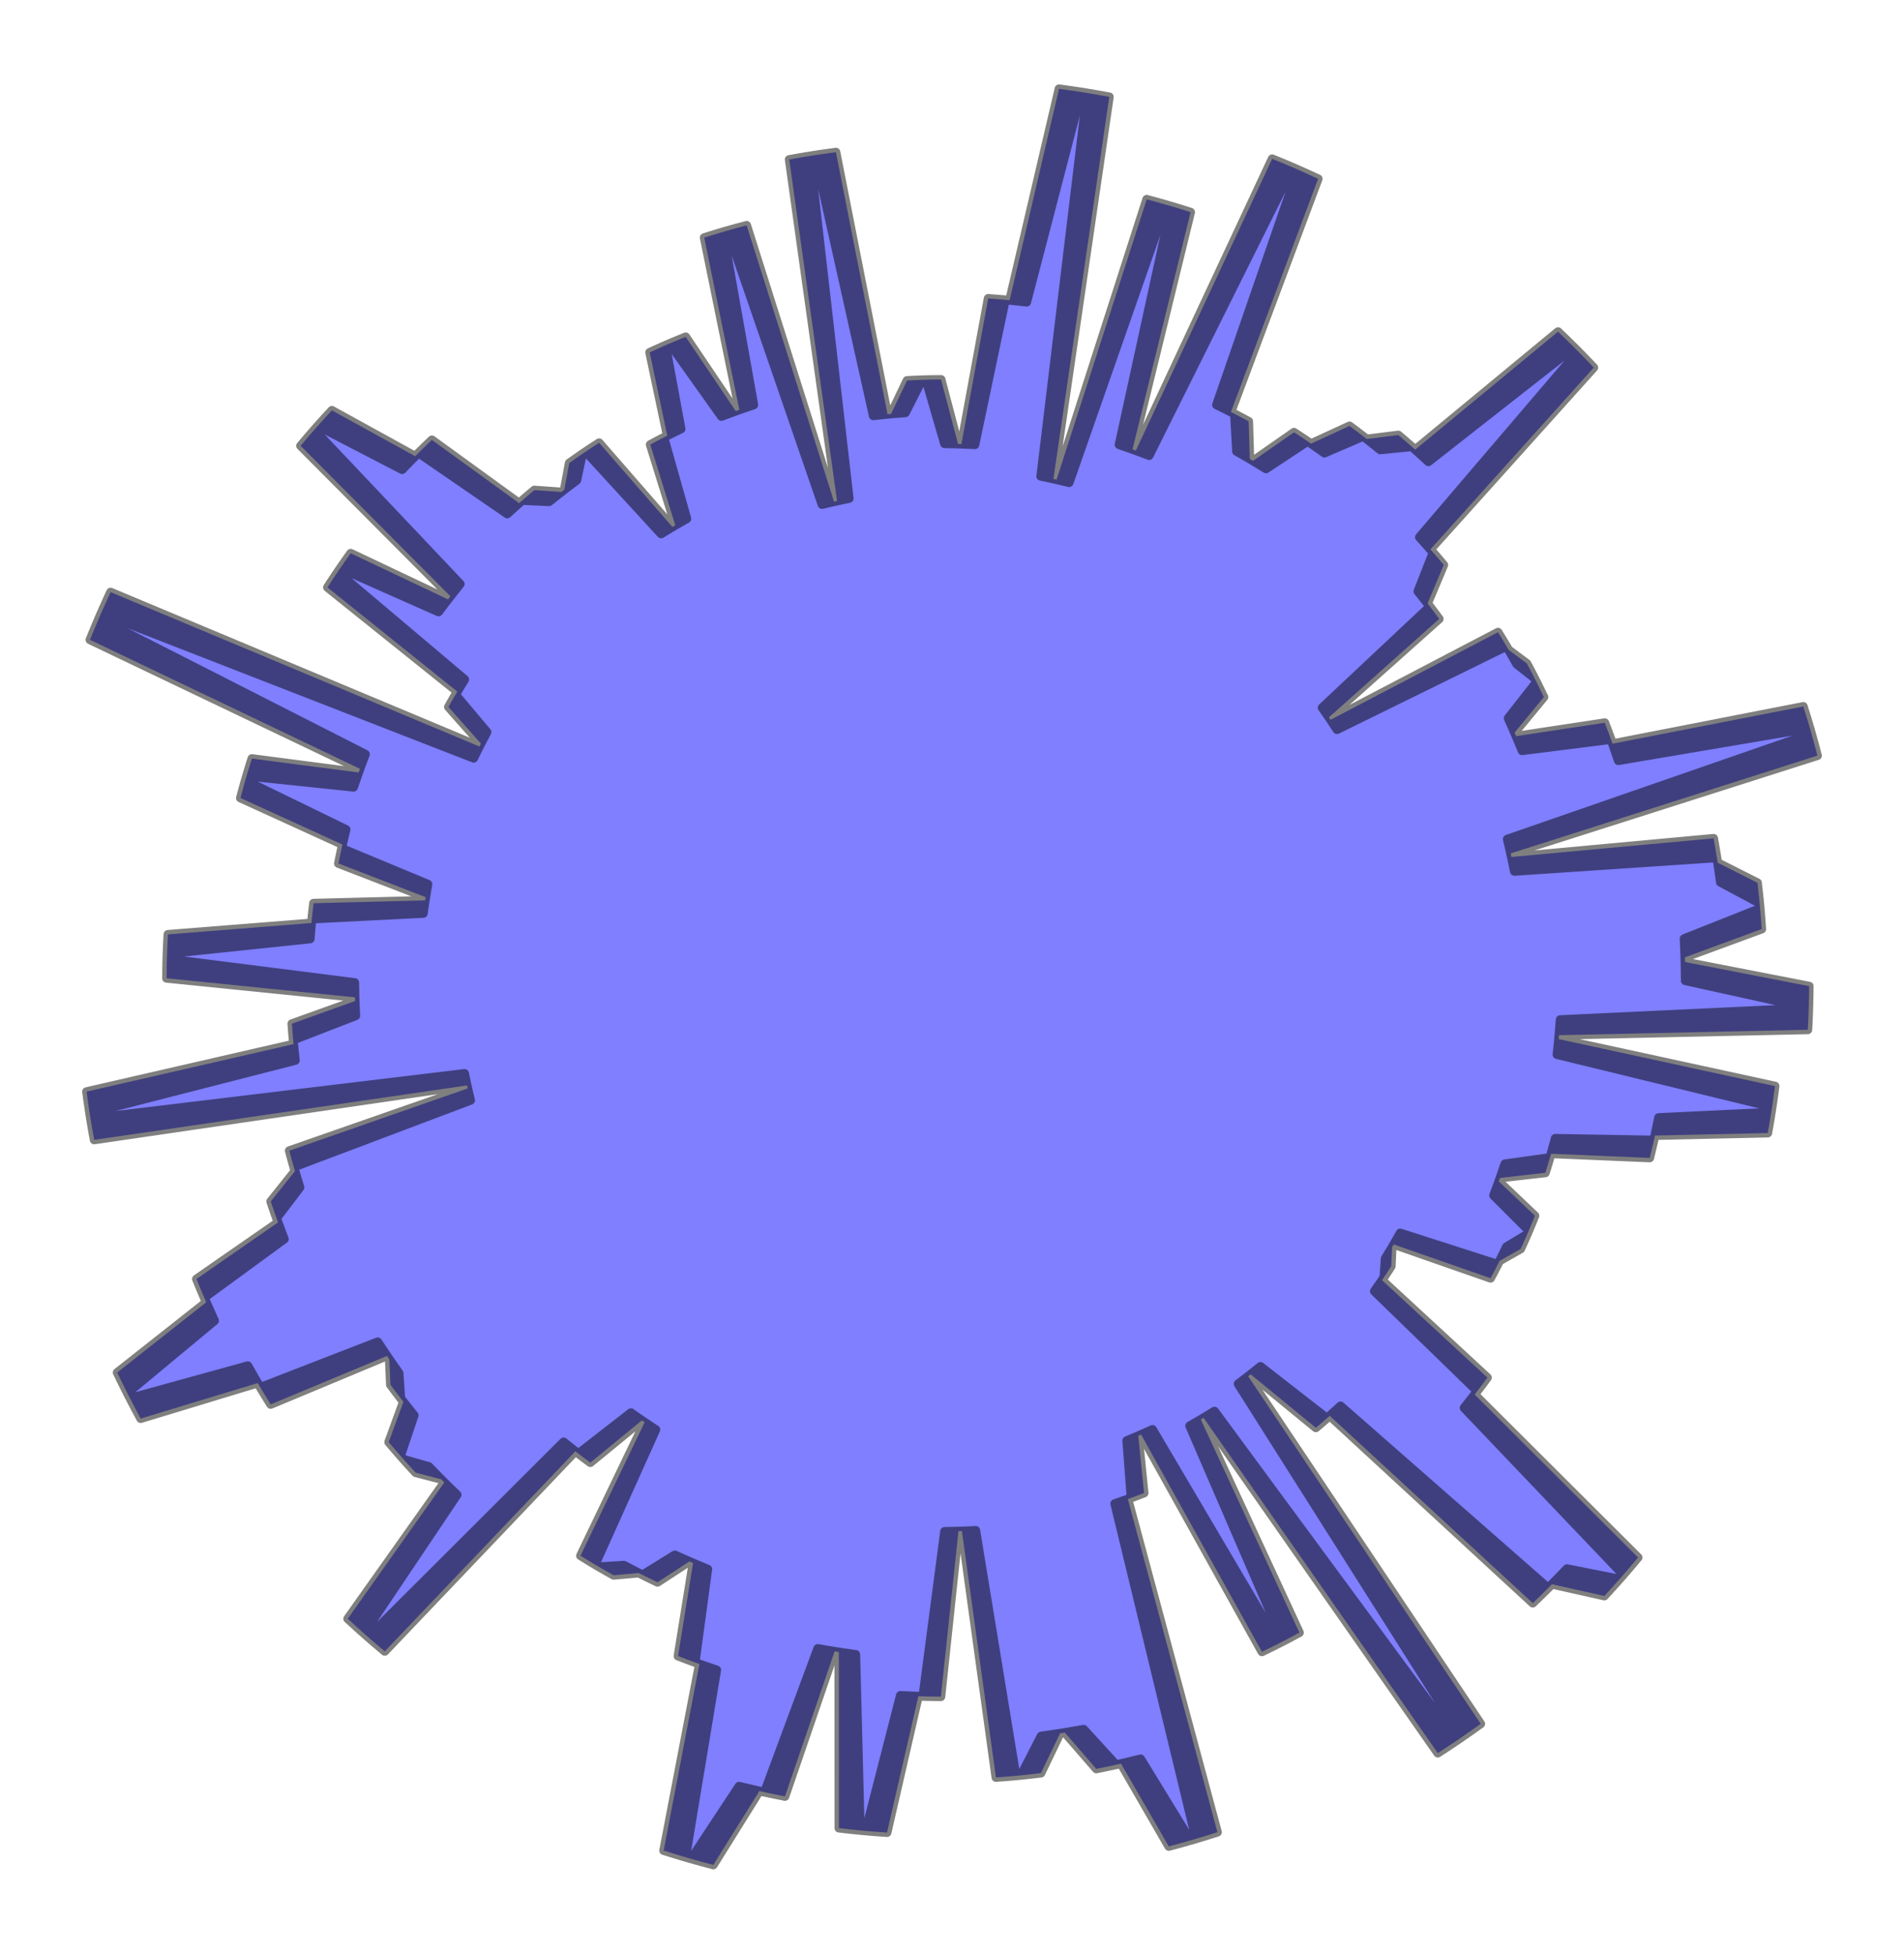 <?xml version="1.0" encoding="utf-8" standalone="no"?>
<!DOCTYPE svg PUBLIC "-//W3C//DTD SVG 1.1//EN"
  "http://www.w3.org/Graphics/SVG/1.1/DTD/svg11.dtd">
<svg xmlns:xlink="http://www.w3.org/1999/xlink" width="324.257pt" height="332.64pt" viewBox="0 0 324.257 332.64" xmlns="http://www.w3.org/2000/svg" version="1.1">
 <defs>
  <style type="text/css">*{stroke-linejoin: round; stroke-linecap: butt}</style>
 </defs>
 <g id="figure_1">
  <g id="patch_1">
   <path d="M 0 332.64 
L 324.257 332.64 
L 324.257 0 
L 0 0 
L 0 332.64 
z
" style="fill: none"/>
  </g>
  <g id="axes_1">
   <g id="patch_2">
    <path d="M 287.015 166.975 
L 286.952 162.994 
L 300.022 158.183 
L 299.677 153.798 
L 292.991 150.211 
L 292.399 146.051 
L 257.904 148.361 
L 257.27 145.305 
L 309.518 128.654 
L 308.24 123.985 
L 275.605 129.511 
L 274.37 125.908 
L 259.22 127.816 
L 257.94 124.729 
L 262.926 118.687 
L 261.357 115.488 
L 258.319 113.093 
L 256.576 110.042 
L 227.698 124.229 
L 226.32 122.135 
L 245.098 105.375 
L 243.12 102.743 
L 245.873 96.187 
L 243.605 93.535 
L 271.424 62.583 
L 268.087 59.144 
L 243.265 78.615 
L 240.446 76.054 
L 235.06 76.595 
L 232.181 74.294 
L 225.562 77.144 
L 222.705 75.14 
L 215.607 79.83 
L 212.839 78.138 
L 212.65 71.737 
L 209.63 70.142 
L 224.484 30.443 
L 220.159 28.496 
L 195.701 77.568 
L 192.872 76.503 
L 202.76 36.124 
L 198.624 34.857 
L 182.078 82.177 
L 179.401 81.538 
L 188.916 16.491 
L 184.17 15.669 
L 174.851 51.441 
L 171.211 51.045 
L 166.028 75.721 
L 163.156 75.59 
L 160.264 64.61 
L 157.046 64.665 
L 154.183 70.281 
L 151.146 70.525 
L 142.361 25.909 
L 137.935 26.547 
L 144.614 84.872 
L 142.04 85.41 
L 127.155 38.368 
L 123.128 39.478 
L 128.366 68.937 
L 125.3 69.993 
L 116.775 57.352 
L 113.35 58.779 
L 115.986 73.027 
L 113.054 74.471 
L 116.97 88.318 
L 114.519 89.723 
L 102.03 75.391 
L 99.179 77.273 
L 98.232 81.767 
L 95.583 83.765 
L 91.001 83.441 
L 88.409 85.665 
L 73.555 74.897 
L 70.703 77.674 
L 56.521 69.868 
L 53.519 73.183 
L 78.375 99.435 
L 76.292 102.048 
L 59.726 94.199 
L 57.487 97.401 
L 79.141 115.684 
L 77.569 118.265 
L 82.936 124.641 
L 81.643 127.098 
L 18.837 100.815 
L 16.827 105.3 
L 62.235 128.413 
L 61.071 131.519 
L 42.897 129.155 
L 41.766 132.869 
L 58.931 141.228 
L 58.171 144.432 
L 72.873 150.541 
L 72.4 153.302 
L 53.4 153.782 
L 53.038 157.154 
L 28.602 159.089 
L 28.419 163.238 
L 60.405 167.289 
L 60.464 170.434 
L 49.706 174.297 
L 49.991 177.775 
L 14.739 185.863 
L 15.405 190.435 
L 79.115 182.767 
L 79.652 185.315 
L 49.264 195.919 
L 50.229 199.4 
L 46.107 204.557 
L 47.345 208.133 
L 33.459 217.762 
L 35.119 221.729 
L 19.962 233.688 
L 22.129 238.072 
L 42.201 232.532 
L 44.32 236.217 
L 64.327 228.462 
L 66.307 231.454 
L 66.49 235.766 
L 68.699 238.685 
L 66.198 245.537 
L 68.715 248.461 
L 73.025 249.693 
L 75.669 252.4 
L 59.221 275.606 
L 62.687 278.734 
L 95.989 245.506 
L 98.49 247.494 
L 107.446 240.525 
L 109.785 242.154 
L 98.863 264.877 
L 101.972 266.764 
L 106.259 266.494 
L 109.415 268.148 
L 114.929 264.742 
L 118.026 266.125 
L 115.474 281.964 
L 119.112 283.321 
L 113.024 315.075 
L 117.704 316.493 
L 125.864 304.123 
L 130.193 305.142 
L 139.27 280.673 
L 142.855 281.281 
L 142.871 311.254 
L 147.416 311.734 
L 153.338 288.669 
L 157.167 288.832 
L 160.868 260.743 
L 163.816 260.683 
L 169.611 302.63 
L 173.872 302.274 
L 177.306 295.586 
L 181.342 294.992 
L 186.708 301.173 
L 190.914 300.28 
L 199.053 314.373 
L 203.668 313.086 
L 189.85 256.008 
L 192.635 255.039 
L 191.892 245.282 
L 194.338 244.254 
L 214.914 281.236 
L 218.48 279.467 
L 202.607 242.764 
L 204.97 241.4 
L 244.862 298.484 
L 248.955 295.765 
L 210.857 235.613 
L 212.99 233.994 
L 224.096 243.097 
L 226.458 241.057 
L 261.036 272.946 
L 264.318 269.73 
L 273.223 271.73 
L 276.461 268.132 
L 249.341 239.698 
L 251.584 236.866 
L 234.058 219.838 
L 235.684 217.497 
L 235.911 214.276 
L 237.361 211.879 
L 253.847 217.632 
L 255.394 214.67 
L 258.973 212.646 
L 260.361 209.525 
L 254.367 203.528 
L 255.47 200.556 
L 263.18 199.684 
L 264.158 196.437 
L 280.951 197.146 
L 281.84 193.341 
L 301.052 192.913 
L 301.798 188.478 
L 265.164 179.551 
L 265.508 176.251 
L 307.876 175.33 
L 308.066 170.69 
L 287.012 166.179 
L 286.924 162.199 
L 299.964 157.305 
L 299.591 152.923 
L 292.883 149.377 
L 292.265 145.221 
L 257.785 147.748 
L 257.132 144.696 
L 309.274 127.717 
L 307.966 123.057 
L 275.367 128.787 
L 274.109 125.192 
L 258.972 127.195 
L 257.672 124.117 
L 262.62 118.043 
L 261.031 114.854 
L 257.978 112.479 
L 256.216 109.438 
L 227.428 123.807 
L 226.037 121.721 
L 244.709 104.843 
L 242.714 102.224 
L 245.426 95.651 
L 243.142 93.013 
L 270.765 61.886 
L 267.406 58.469 
L 242.708 78.096 
L 239.872 75.552 
L 234.49 76.128 
L 231.597 73.844 
L 224.996 76.736 
L 222.126 74.751 
L 215.057 79.484 
L 212.279 77.81 
L 212.05 71.411 
L 209.02 69.835 
L 223.624 30.042 
L 219.287 28.123 
L 195.137 77.348 
L 192.302 76.301 
L 201.936 35.86 
L 197.793 34.62 
L 181.545 82.043 
L 178.864 81.421 
L 187.969 16.315 
L 183.218 15.523 
L 174.124 51.353 
L 170.482 50.979 
L 165.454 75.688 
L 162.582 75.575 
L 159.621 64.613 
L 156.403 64.689 
L 153.575 70.322 
L 150.54 70.585 
L 141.474 26.026 
L 137.052 26.691 
L 144.098 84.973 
L 141.527 85.527 
L 126.347 38.58 
L 122.326 39.715 
L 127.75 69.14 
L 124.69 70.216 
L 116.087 57.629 
L 112.671 59.077 
L 115.396 73.308 
L 112.473 74.771 
L 116.477 88.592 
L 114.034 90.013 
L 101.455 75.76 
L 98.616 77.66 
L 97.697 82.16 
L 95.061 84.175 
L 90.477 83.88 
L 87.899 86.12 
L 72.977 75.445 
L 70.143 78.24 
L 55.912 70.524 
L 52.931 73.858 
L 77.952 99.953 
L 75.886 102.579 
L 59.27 94.833 
L 57.052 98.05 
L 78.82 116.196 
L 77.264 118.787 
L 82.671 125.129 
L 81.394 127.594 
L 18.424 101.707 
L 16.442 106.204 
L 61.995 129.031 
L 60.85 132.144 
L 42.662 129.895 
L 41.554 133.616 
L 58.771 141.867 
L 58.032 145.076 
L 72.771 151.092 
L 72.315 153.856 
L 53.319 154.456 
L 52.979 157.83 
L 28.555 159.918 
L 28.398 164.068 
L 60.409 167.918 
L 60.488 171.063 
L 49.755 174.993 
L 50.062 178.469 
L 14.861 186.779 
L 15.555 191.346 
L 79.216 183.278 
L 79.769 185.823 
L 49.448 196.617 
L 50.435 200.092 
L 46.345 205.275 
L 47.606 208.843 
L 33.781 218.56 
L 35.465 222.516 
L 20.384 234.57 
L 22.579 238.94 
L 42.615 233.274 
L 44.758 236.946 
L 64.715 229.066 
L 66.715 232.044 
L 66.924 236.355 
L 69.152 239.261 
L 66.694 246.128 
L 69.229 249.036 
L 73.547 250.241 
L 76.208 252.932 
L 59.906 276.24 
L 63.392 279.346 
L 96.484 245.91 
L 98.998 247.882 
L 107.91 240.856 
L 110.259 242.471 
L 99.48 265.262 
L 102.601 267.13 
L 106.886 266.833 
L 110.052 268.467 
L 115.545 265.027 
L 118.65 266.389 
L 116.198 282.245 
L 119.844 283.578 
L 113.957 315.371 
L 118.646 316.758 
L 126.727 304.338 
L 131.063 305.329 
L 139.985 280.803 
L 143.574 281.39 
L 143.779 311.361 
L 148.327 311.813 
L 154.103 288.711 
L 157.934 288.85 
L 161.457 260.739 
L 164.405 260.66 
L 170.464 302.57 
L 174.723 302.187 
L 178.115 295.478 
L 182.146 294.858 
L 187.552 301.005 
L 191.752 300.086 
L 199.979 314.127 
L 204.586 312.811 
L 190.41 255.821 
L 193.188 254.835 
L 192.384 245.082 
L 194.824 244.039 
L 215.632 280.892 
L 219.187 279.099 
L 203.083 242.497 
L 205.437 241.118 
L 245.687 297.951 
L 249.763 295.205 
L 211.288 235.295 
L 213.411 233.662 
L 224.573 242.695 
L 226.922 240.641 
L 261.7 272.311 
L 264.962 269.075 
L 273.88 271.019 
L 277.095 267.4 
L 249.797 239.137 
L 252.021 236.291 
L 234.389 219.374 
L 236 217.022 
L 236.207 213.8 
L 237.642 211.394 
L 254.164 217.044 
L 255.692 214.071 
L 259.259 212.025 
L 260.626 208.895 
L 254.595 202.936 
L 255.679 199.958 
L 263.384 199.037 
L 264.341 195.784 
L 281.139 196.387 
L 282.004 192.577 
L 301.213 192.028 
L 301.931 187.589 
L 265.241 178.892 
L 265.564 175.59 
L 307.926 174.403 
L 308.086 169.761 
L 287.004 165.382 
L 286.892 161.403 
L 299.9 156.428 
L 299.5 152.048 
L 292.77 148.545 
L 292.125 144.393 
L 257.662 147.136 
L 256.99 144.089 
L 309.024 126.782 
L 307.687 122.13 
L 275.124 128.065 
L 273.844 124.478 
L 258.72 126.576 
L 257.401 123.506 
L 262.31 117.401 
L 260.701 114.222 
L 257.633 111.866 
L 255.852 108.837 
L 227.155 123.386 
L 225.751 121.31 
L 244.317 104.315 
L 242.305 101.708 
L 244.976 95.117 
L 242.675 92.494 
L 270.102 61.195 
L 266.722 57.798 
L 242.147 77.58 
L 239.296 75.055 
L 233.917 75.664 
L 231.01 73.398 
L 224.427 76.332 
L 221.545 74.364 
L 214.506 79.142 
L 211.718 77.485 
L 211.448 71.088 
L 208.408 69.531 
L 222.761 29.648 
L 218.413 27.755 
L 194.573 77.131 
L 191.731 76.102 
L 201.11 35.601 
L 196.96 34.387 
L 181.01 81.912 
L 178.325 81.306 
L 187.021 16.144 
L 182.265 15.383 
L 173.397 51.269 
L 169.752 50.918 
L 164.88 75.658 
L 162.007 75.563 
L 158.977 64.62 
L 155.759 64.716 
L 152.967 70.367 
L 149.934 70.649 
L 140.588 26.148 
L 136.17 26.841 
L 143.582 85.078 
L 141.015 85.648 
L 125.54 38.797 
L 121.527 39.957 
L 127.136 69.348 
L 124.083 70.443 
L 115.4 57.91 
L 111.993 59.379 
L 114.808 73.593 
L 111.894 75.074 
L 115.984 88.87 
L 113.551 90.306 
L 100.882 76.133 
L 98.056 78.05 
L 97.165 82.557 
L 94.542 84.587 
L 89.956 84.321 
L 87.392 86.578 
L 72.403 75.997 
L 69.586 78.81 
L 55.308 71.183 
L 52.348 74.535 
L 77.532 100.473 
L 75.482 103.112 
L 58.818 95.471 
L 56.62 98.701 
L 78.502 116.71 
L 76.963 119.311 
L 82.409 125.619 
L 81.147 128.092 
L 18.016 102.602 
L 16.062 107.111 
L 61.758 129.651 
L 60.633 132.771 
L 42.431 130.636 
L 41.347 134.364 
L 58.615 142.507 
L 57.896 145.72 
L 72.673 151.644 
L 72.235 154.411 
L 53.243 155.13 
L 52.923 158.506 
L 28.513 160.748 
L 28.383 164.898 
L 60.417 168.547 
L 60.516 171.691 
L 49.807 175.689 
L 50.136 179.163 
L 14.988 187.695 
L 15.711 192.257 
L 79.32 183.788 
L 79.889 186.33 
L 49.637 197.315 
L 50.646 200.783 
L 46.588 205.992 
L 47.872 209.552 
L 34.108 219.355 
L 35.817 223.301 
L 20.812 235.45 
L 23.034 239.805 
L 43.035 234.014 
L 45.2 237.672 
L 65.108 229.666 
L 67.126 232.632 
L 67.363 236.942 
L 69.609 239.834 
L 67.194 246.716 
L 69.747 249.608 
L 74.072 250.786 
L 76.75 253.46 
L 60.596 276.87 
L 64.1 279.955 
L 96.982 246.311 
L 99.508 248.266 
L 108.376 241.185 
L 110.735 242.785 
L 100.1 265.644 
L 103.232 267.492 
L 107.515 267.167 
L 110.692 268.781 
L 116.163 265.307 
L 119.276 266.65 
L 116.924 282.521 
L 120.579 283.831 
L 114.891 315.66 
L 119.589 317.018 
L 127.592 304.547 
L 131.933 305.511 
L 140.701 280.93 
L 144.294 281.493 
L 144.688 311.463 
L 149.238 311.887 
L 154.869 288.749 
L 158.7 288.863 
L 162.047 260.73 
L 164.994 260.633 
L 171.317 302.504 
L 175.573 302.094 
L 178.922 295.364 
L 182.95 294.719 
L 188.394 300.831 
L 192.589 299.886 
L 200.904 313.876 
L 205.502 312.53 
L 190.968 255.631 
L 193.74 254.627 
L 192.874 244.88 
L 195.308 243.821 
L 216.347 280.542 
L 219.891 278.728 
L 203.557 242.227 
L 205.902 240.834 
L 246.509 297.412 
L 250.568 294.641 
L 211.717 234.974 
L 213.829 233.327 
L 225.048 242.29 
L 227.384 240.221 
L 262.361 271.672 
L 265.602 268.415 
L 274.532 270.303 
L 277.725 266.664 
L 250.249 238.574 
L 252.456 235.714 
L 234.718 218.908 
L 236.314 216.546 
L 236.5 213.322 
L 237.92 210.907 
L 254.477 216.453 
L 255.986 213.471 
L 259.54 211.403 
L 260.888 208.264 
L 254.819 202.343 
L 255.885 199.358 
L 263.583 198.389 
L 264.52 195.13 
L 281.321 195.628 
L 282.162 191.812 
L 301.367 191.142 
L 302.057 186.698 
L 265.314 178.232 
L 265.616 174.929 
L 307.97 173.475 
L 308.101 168.832 
L 286.992 164.586 
L 286.854 160.608 
L 299.831 155.551 
L 299.403 151.173 
L 292.652 147.713 
L 291.981 143.565 
L 257.535 146.525 
L 256.844 143.482 
L 308.769 125.848 
L 307.402 121.204 
L 274.877 127.344 
L 273.575 123.765 
L 258.464 125.959 
L 257.126 122.897 
L 261.996 116.761 
L 260.367 113.593 
L 257.285 111.256 
L 255.485 108.238 
L 226.879 122.967 
L 225.463 120.9 
L 243.921 103.788 
L 241.893 101.194 
L 244.522 94.587 
L 242.205 91.979 
L 269.434 60.507 
L 266.033 57.132 
L 241.583 77.068 
L 238.716 74.56 
L 233.341 75.203 
L 230.42 72.956 
L 223.855 75.931 
L 220.961 73.982 
L 213.952 78.804 
L 211.154 77.165 
L 210.844 70.769 
L 207.794 69.231 
L 221.897 29.258 
L 217.536 27.394 
L 194.007 76.918 
L 191.159 75.907 
L 200.283 35.348 
L 196.125 34.16 
L 180.475 81.784 
L 177.786 81.196 
L 186.072 15.98 
L 181.311 15.248 
L 172.669 51.19 
L 169.022 50.862 
L 164.306 75.632 
L 161.432 75.555 
L 158.333 64.631 
L 155.116 64.747 
L 152.36 70.416 
L 149.328 70.717 
L 139.703 26.275 
L 135.289 26.996 
L 143.067 85.185 
L 140.504 85.771 
L 124.734 39.019 
L 120.729 40.204 
L 126.522 69.559 
L 123.476 70.673 
L 114.715 58.195 
L 111.317 59.686 
L 114.221 73.882 
L 111.317 75.381 
L 115.494 89.151 
L 113.069 90.603 
L 100.312 76.509 
L 97.498 78.444 
L 96.635 82.956 
L 94.025 85.003 
L 89.438 84.766 
L 86.888 87.039 
L 71.833 76.553 
L 69.034 79.383 
L 54.707 71.846 
L 51.769 75.217 
L 77.116 100.995 
L 75.082 103.647 
L 58.371 96.111 
L 56.193 99.355 
L 78.188 117.226 
L 76.664 119.837 
L 82.151 126.11 
L 80.905 128.591 
L 17.614 103.499 
L 15.689 108.02 
L 61.525 130.272 
L 60.42 133.4 
L 42.205 131.379 
L 41.144 135.114 
L 58.463 143.148 
L 57.764 146.365 
L 72.579 152.196 
L 72.157 154.966 
L 53.17 155.804 
L 52.872 159.182 
L 28.477 161.577 
L 28.372 165.729 
L 60.429 169.176 
L 60.547 172.319 
L 49.864 176.385 
L 50.215 179.856 
L 15.121 188.609 
L 15.873 193.167 
L 79.427 184.298 
L 80.012 186.836 
L 49.83 198.011 
L 50.86 201.473 
L 46.836 206.707 
L 48.142 210.259 
L 34.44 220.149 
L 36.174 224.084 
L 21.246 236.326 
L 23.495 240.668 
L 43.459 234.751 
L 45.647 238.395 
L 65.504 230.265 
L 67.541 233.218 
L 67.805 237.526 
L 70.069 240.403 
L 67.697 247.301 
L 70.269 250.177 
L 74.601 251.327 
L 77.296 253.984 
L 61.289 277.496 
L 64.813 280.558 
L 97.482 246.708 
L 100.02 248.648 
L 108.844 241.511 
L 111.213 243.096 
L 100.721 266.021 
L 103.865 267.849 
L 108.146 267.498 
L 111.333 269.092 
L 116.782 265.583 
L 119.904 266.907 
L 117.652 282.792 
L 121.314 284.08 
L 115.827 315.943 
L 120.533 317.272 
L 128.458 304.751 
L 132.805 305.688 
L 141.418 281.051 
L 145.015 281.593 
L 145.597 311.559 
L 150.15 311.954 
L 155.635 288.781 
L 159.467 288.872 
L 162.637 260.718 
L 165.583 260.602 
L 172.169 302.433 
L 176.422 301.996 
L 179.73 295.245 
L 183.753 294.575 
L 189.235 300.653 
L 193.424 299.681 
L 201.827 313.618 
L 206.417 312.244 
L 191.525 255.437 
L 194.291 254.416 
L 193.364 244.674 
L 195.79 243.6 
L 217.061 280.188 
L 220.592 278.351 
L 204.03 241.954 
L 206.366 240.546 
L 247.328 296.868 
L 251.369 294.071 
L 212.143 234.65 
L 214.246 232.99 
L 225.521 241.882 
L 227.844 239.798 
L 263.017 271.029 
L 266.238 267.752 
L 275.18 269.583 
L 278.349 265.925 
L 250.697 238.007 
L 252.886 235.134 
L 235.043 218.439 
L 236.624 216.068 
L 236.79 212.843 
L 238.195 210.419 
L 254.786 215.86 
L 256.277 212.869 
L 259.818 210.778 
L 261.146 207.632 
L 255.04 201.749 
L 256.086 198.757 
L 263.779 197.74 
L 264.695 194.475 
L 281.499 194.867 
L 282.316 191.046 
L 301.517 190.255 
L 302.179 185.807 
L 265.383 177.573 
L 265.664 174.267 
L 308.008 172.547 
L 308.11 167.904 
L 286.974 163.79 
L 286.812 159.813 
L 299.757 154.674 
L 299.301 150.3 
L 292.528 146.881 
L 291.831 142.738 
L 257.405 145.914 
L 256.694 142.876 
L 308.507 124.916 
L 307.111 120.281 
L 274.626 126.625 
L 273.301 123.054 
L 258.204 125.343 
L 256.847 122.289 
L 261.679 116.124 
L 260.03 112.965 
L 256.932 110.648 
L 255.114 107.641 
L 226.601 122.55 
L 225.172 120.492 
L 243.522 103.264 
L 241.478 100.683 
L 244.066 94.059 
L 241.732 91.466 
L 268.763 59.823 
L 265.34 56.47 
L 241.016 76.559 
L 238.133 74.07 
L 232.763 74.747 
L 229.827 72.518 
L 223.282 75.534 
L 220.375 73.603 
L 213.397 78.469 
L 210.588 76.847 
L 210.238 70.454 
L 207.178 68.935 
L 221.029 28.874 
L 216.657 27.037 
L 193.44 76.709 
L 190.586 75.716 
L 199.455 35.1 
L 195.289 33.938 
L 179.938 81.659 
L 177.246 81.088 
L 185.122 15.822 
L 180.357 15.12 
L 171.94 51.115 
L 168.292 50.81 
L 163.731 75.609 
L 160.857 75.55 
L 157.689 64.646 
L 154.473 64.783 
L 151.753 70.468 
L 148.723 70.789 
L 138.818 26.408 
L 134.409 27.157 
L 142.553 85.296 
L 139.994 85.898 
L 123.93 39.246 
L 119.932 40.457 
L 125.91 69.774 
L 122.871 70.908 
L 114.032 58.485 
L 110.643 59.997 
L 113.637 74.175 
L 110.742 75.692 
L 115.006 89.436 
L 112.59 90.902 
L 99.744 76.889 
L 96.942 78.842 
L 96.108 83.359 
L 93.511 85.423 
L 88.922 85.214 
L 86.387 87.503 
L 71.266 77.112 
L 68.485 79.959 
L 54.111 72.513 
L 51.194 75.902 
L 76.702 101.521 
L 74.686 104.185 
L 57.927 96.755 
L 55.77 100.012 
L 77.877 117.745 
L 76.37 120.365 
L 81.895 126.603 
L 80.665 129.092 
L 17.218 104.398 
L 15.321 108.932 
L 61.296 130.895 
L 60.211 134.029 
L 41.983 132.123 
L 40.946 135.865 
L 58.315 143.789 
L 57.637 147.011 
L 72.487 152.749 
L 72.084 155.521 
L 53.102 156.479 
L 52.825 159.859 
L 28.445 162.407 
L 28.367 166.559 
L 60.444 169.805 
L 60.583 172.947 
L 49.926 177.08 
L 50.298 180.549 
L 15.26 189.522 
L 16.041 194.075 
L 79.538 184.807 
L 80.139 187.341 
L 50.027 198.706 
L 51.08 202.162 
L 47.088 207.421 
L 48.416 210.964 
L 34.777 220.94 
L 36.536 224.864 
L 21.684 237.2 
L 23.961 241.528 
L 43.887 235.485 
L 46.099 239.116 
L 65.904 230.86 
L 67.959 233.801 
L 68.25 238.107 
L 70.532 240.97 
L 68.204 247.883 
L 70.794 250.742 
L 75.133 251.865 
L 77.845 254.505 
L 61.986 278.117 
L 65.529 281.157 
L 97.985 247.102 
L 100.535 249.026 
L 109.313 241.834 
L 111.692 243.404 
L 101.346 266.395 
L 104.501 268.203 
L 108.78 267.825 
L 111.976 269.399 
L 117.403 265.856 
L 120.533 267.16 
L 118.381 283.059 
L 122.052 284.323 
L 116.765 316.221 
L 121.479 317.52 
L 129.325 304.949 
L 133.678 305.859 
L 142.136 281.169 
L 145.736 281.687 
L 146.506 311.65 
L 151.062 312.016 
L 156.401 288.809 
L 160.234 288.875 
L 163.226 260.703 
L 166.172 260.568 
L 173.021 302.356 
L 177.271 301.893 
L 180.536 295.121 
L 184.555 294.425 
L 190.075 300.469 
L 194.258 299.471 
L 202.748 313.355 
L 207.33 311.952 
L 192.081 255.24 
L 194.84 254.201 
L 193.852 244.465 
L 196.272 243.376 
L 217.771 279.83 
L 221.292 277.971 
L 204.501 241.679 
L 206.828 240.256 
L 248.143 296.319 
L 252.167 293.497 
L 212.568 234.323 
L 214.66 232.65 
L 225.991 241.471 
L 228.3 239.373 
L 263.67 270.382 
L 266.87 267.084 
L 275.823 268.86 
L 278.969 265.181 
L 251.142 237.438 
L 253.313 234.551 
L 235.365 217.969 
L 236.931 215.588 
L 237.077 212.362 
L 238.466 209.929 
L 255.092 215.266 
L 256.564 212.266 
L 260.091 210.152 
L 261.399 206.997 
L 255.257 201.153 
L 256.284 198.155 
L 263.97 197.089 
L 264.866 193.819 
L 281.672 194.105 
L 282.465 190.279 
L 301.66 189.367 
L 302.294 184.915 
L 265.447 176.912 
L 265.708 173.605 
L 308.04 171.618 
L 287.015 166.975 
z
" clip-path="url(#pf92183c1a4)" style="fill: #0000ff; opacity: 0.5; stroke: #000000; stroke-width: 1.5; stroke-linejoin: miter"/>
   </g>
  </g>
 </g>
 <defs>
  <clipPath id="pf92183c1a4">
   <rect x="0" y="-0" width="324.257" height="332.64"/>
  </clipPath>
 </defs>
</svg>
